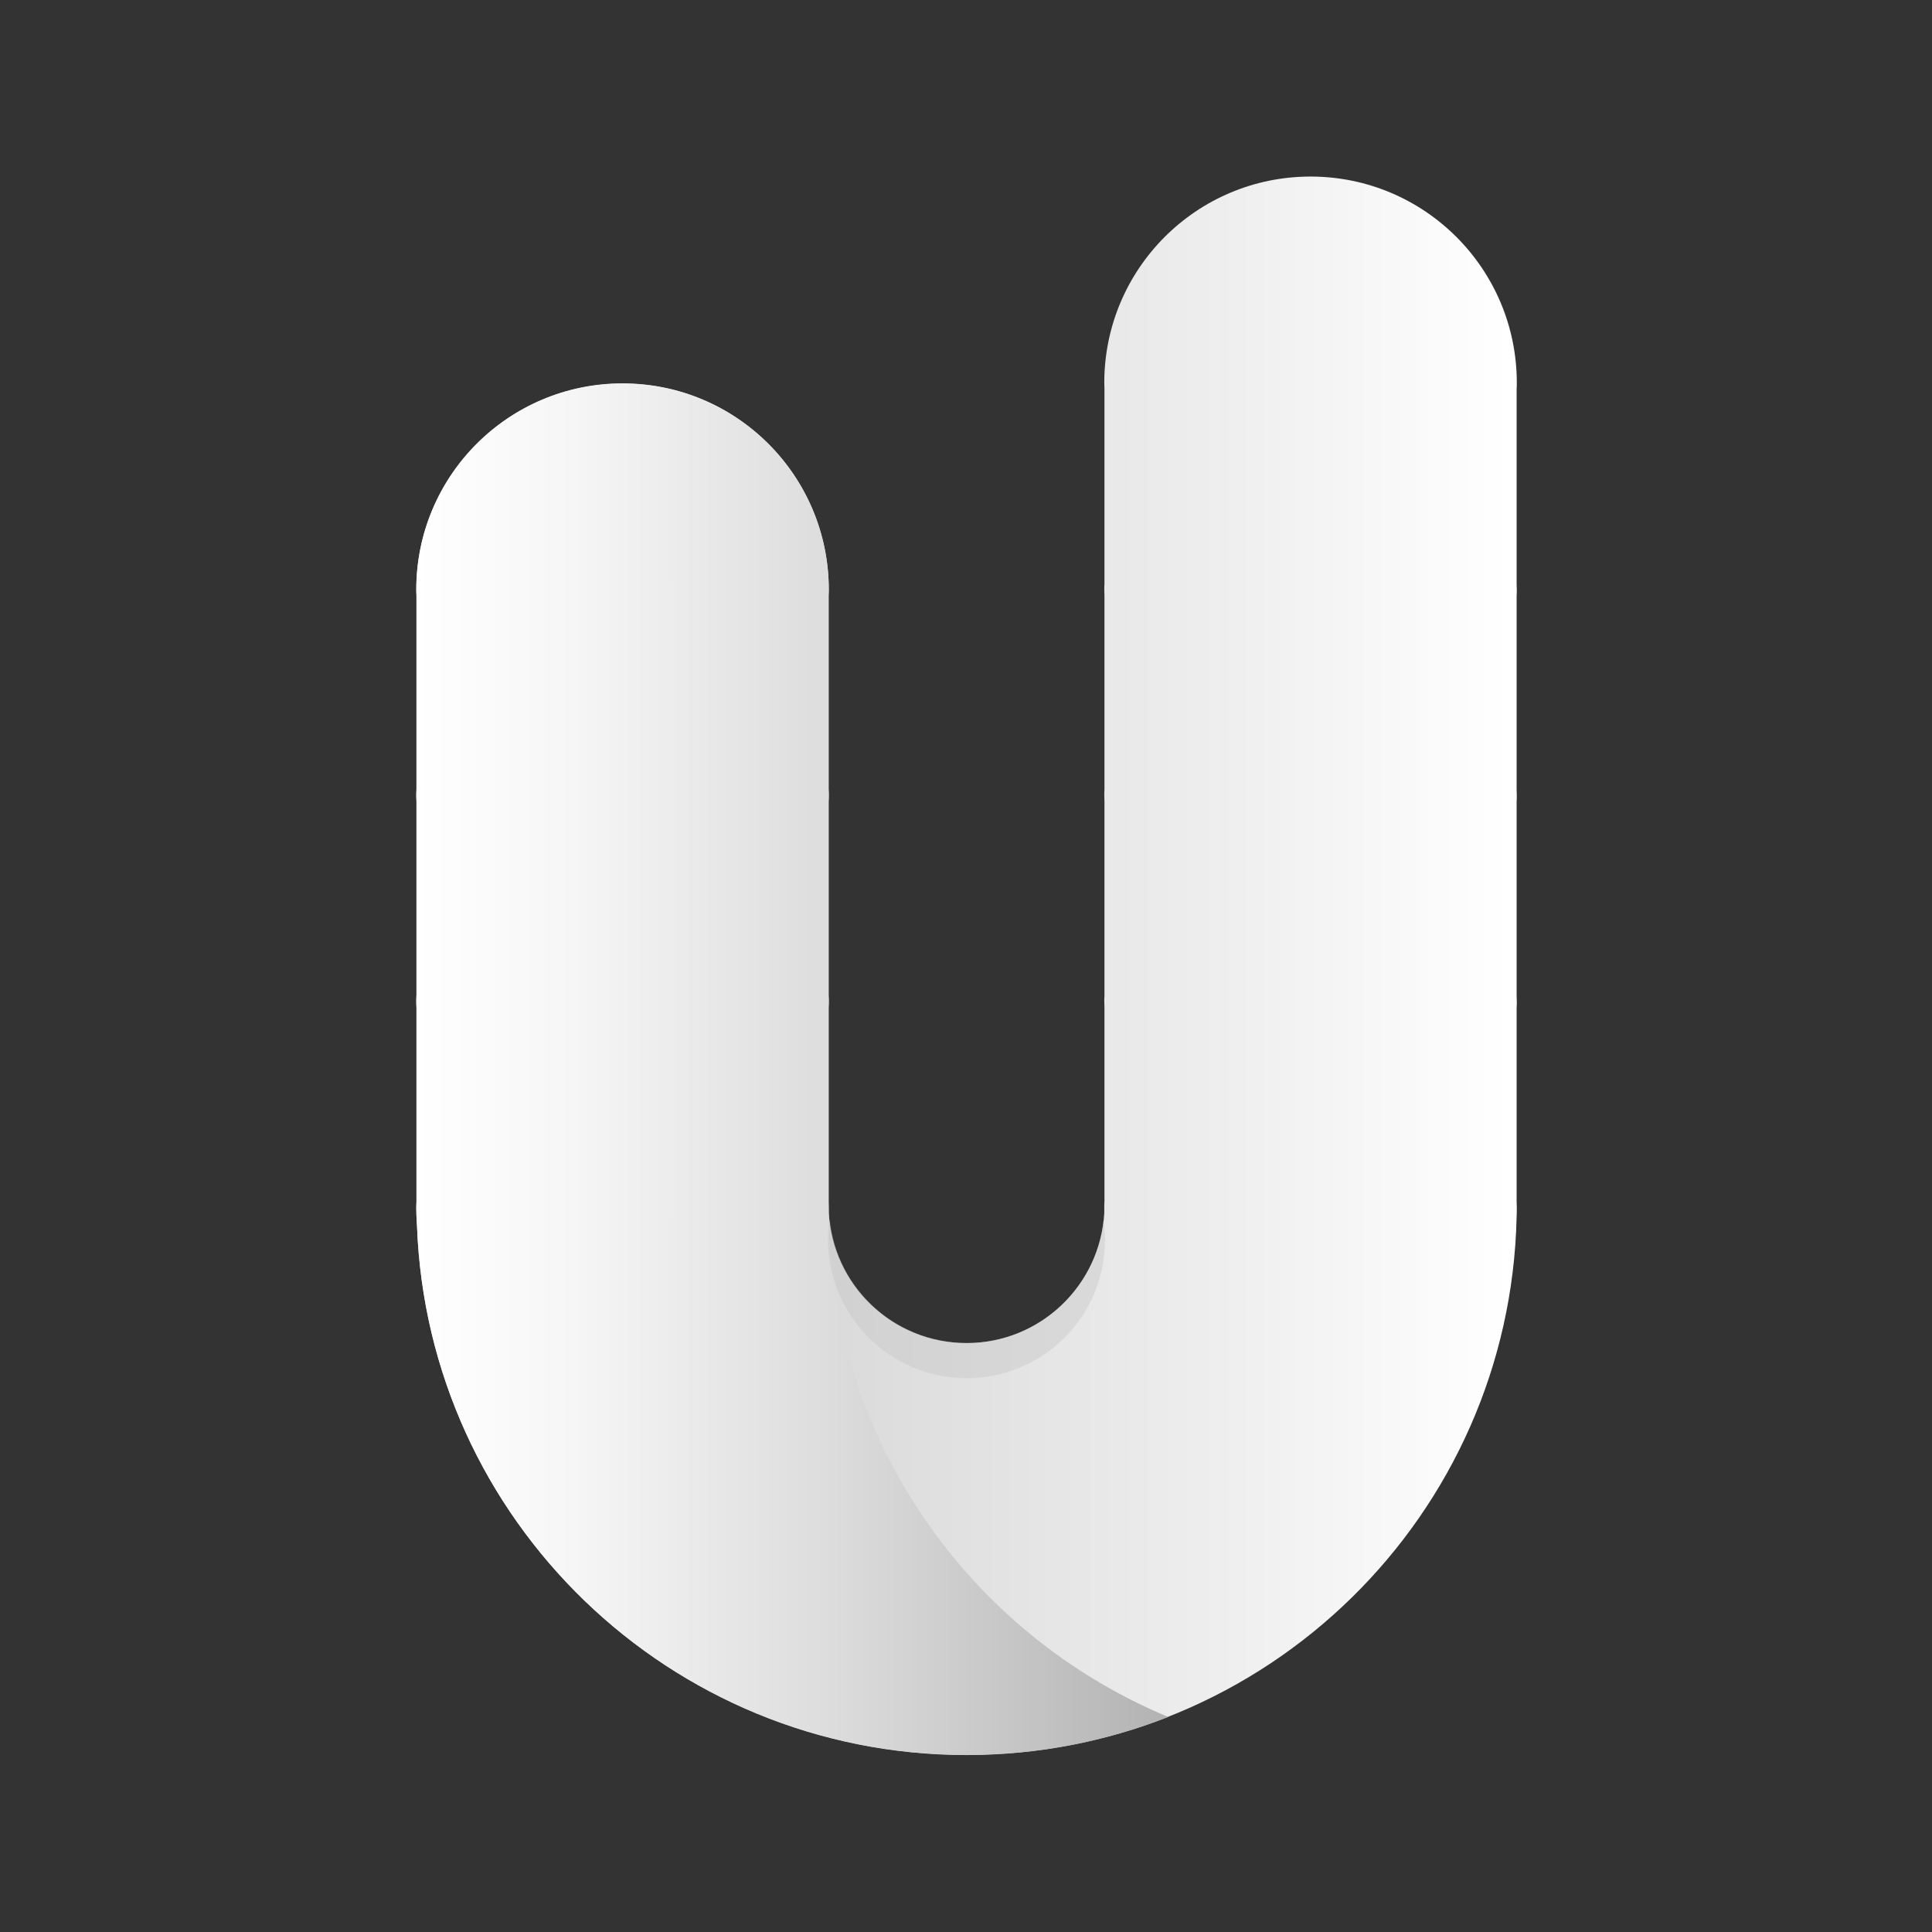 <?xml version="1.0" encoding="utf-8"?>
<!-- Generator: Adobe Illustrator 22.0.1, SVG Export Plug-In . SVG Version: 6.00 Build 0)  -->
<svg version="1.1" id="Camada_1" xmlns="http://www.w3.org/2000/svg" xmlns:xlink="http://www.w3.org/1999/xlink" x="0px" y="0px"
	 viewBox="0 0 1080 1080" style="enable-background:new 0 0 1080 1080;" xml:space="preserve">
<rect x="0" y="0" width="1080" height="1080" fill="#333333" stroke="none"/>
<style type="text/css">
	.st0{fill:url(#SVGID_1_);}
	.st1{fill:url(#SVGID_2_);}
	.st2{opacity:0.4;fill:#C4C4C4;}
</style>
<linearGradient id="SVGID_1_" gradientUnits="userSpaceOnUse" x1="232.708" y1="540" x2="847.8" y2="540">
	<stop  offset="0" style="stop-color:#CCCCCC"/>
	<stop  offset="0.281" style="stop-color:#D5D5D5"/>
	<stop  offset="0.746" style="stop-color:#EFEFEF"/>
	<stop  offset="0.994" style="stop-color:#FFFFFF"/>
</linearGradient>
<path class="st0" d="M463.3,677.8c2.1,40.7,35.8,73,77,73c41.1,0,74.7-32.2,77-72.7c0-1,0-2.1,0-3.1c0-1.1,0-2.2,0.1-3.4V563.3
	c0-1.1-0.1-2.2-0.1-3.4s0-2.2,0.1-3.4V448.1c0-1.1-0.1-2.2-0.1-3.4c0-1.1,0-2.2,0.1-3.4v-57.3v-50.8c0-1.1-0.1-2.2-0.1-3.4
	s0-2.2,0.1-3.4v-109c0-1.1-0.1-2.2-0.1-3.4c0-63.7,51.6-115.3,115.3-115.3c63.7,0,115.3,51.6,115.3,115.3c0,1.1,0,2.2-0.1,3.4v109
	c0,1.1,0.1,2.2,0.1,3.4s0,2.2-0.1,3.4v108.1c0,1.1,0.1,2.2,0.1,3.4c0,1.1,0,2.2-0.1,3.4v108.5c0,1.1,0.1,2.2,0.1,3.4s0,2.2-0.1,3.4
	v108.3c0,1.1,0.1,2.2,0.1,3.4c0,1.7,0,3.4-0.1,5.1C844.2,846.9,708,981,540.3,981c-165.9,0-301.2-131.5-307.2-295.9
	c-0.1-1-0.2-2.1-0.2-3.1c-0.1-2.3-0.2-4.7-0.2-7c0-1.1,0-2.2,0.1-3.4V563.1c0-1.1-0.1-2.2-0.1-3.4s0-2.2,0.1-3.4V447.9
	c0-1.1-0.1-2.2-0.1-3.4s0-2.2,0.1-3.4V333.1c0-1.1-0.1-2.2-0.1-3.4c0-63.7,51.6-115.3,115.3-115.3c63.7,0,115.3,51.6,115.3,115.3
	c0,1.1,0,2.2-0.1,3.4v43.3v64.8c0,1.1,0.1,2.2,0.1,3.4s0,2.2-0.1,3.4v108.5c0,1.1,0.1,2.2,0.1,3.4c0,1.1,0,2.2-0.1,3.4v108.5
	c0,1.1,0.1,2.2,0.1,3.4L463.3,677.8z"/>
<linearGradient id="SVGID_2_" gradientUnits="userSpaceOnUse" x1="232.708" y1="597.726" x2="653.116" y2="597.726">
	<stop  offset="0" style="stop-color:#FFFFFF"/>
	<stop  offset="0.208" style="stop-color:#F6F6F6"/>
	<stop  offset="0.555" style="stop-color:#DCDCDC"/>
	<stop  offset="0.994" style="stop-color:#B3B3B3"/>
</linearGradient>
<path class="st1" d="M463.2,675.4c0-1.6,0-3.3,0-4.9V563.1c0-1.1,0.1-2.2,0.1-3.4c0-1.1,0-2.2-0.1-3.4V447.9c0-1.1,0.1-2.2,0.1-3.4
	s0-2.2-0.1-3.4v-64.8v-43.3c0-1.1,0.1-2.2,0.1-3.4c0-63.7-51.6-115.3-115.3-115.3c-63.7,0-115.3,51.6-115.3,115.3
	c0,1.1,0,2.2,0.1,3.4v108.1c0,1.1-0.1,2.2-0.1,3.4c0,1.1,0,2.2,0.1,3.4v108.5c0,1.1-0.1,2.2-0.1,3.4c0,1.1,0,2.2,0.1,3.4v108.5
	c0,1.1-0.1,2.2-0.1,3.4c0,2.4,0.1,4.7,0.2,7c0.1,1,0.1,2.1,0.2,3.1c6,164.5,141.3,295.9,307.2,295.9c39.8,0,77.9-7.6,112.8-21.3
	C541.6,913.5,463.2,803.6,463.2,675.4z"/>
<path class="st2" d="M617.7,693.1c0-3.7-0.3-7.4-0.8-11c-4.1,38.6-36.8,68.6-76.5,68.6c-39.9,0-72.7-30.3-76.6-69.2
	c-0.6,3.8-0.9,7.6-0.9,11.5c0,42.7,34.6,77.4,77.4,77.4S617.7,735.9,617.7,693.1z"/>
</svg>
